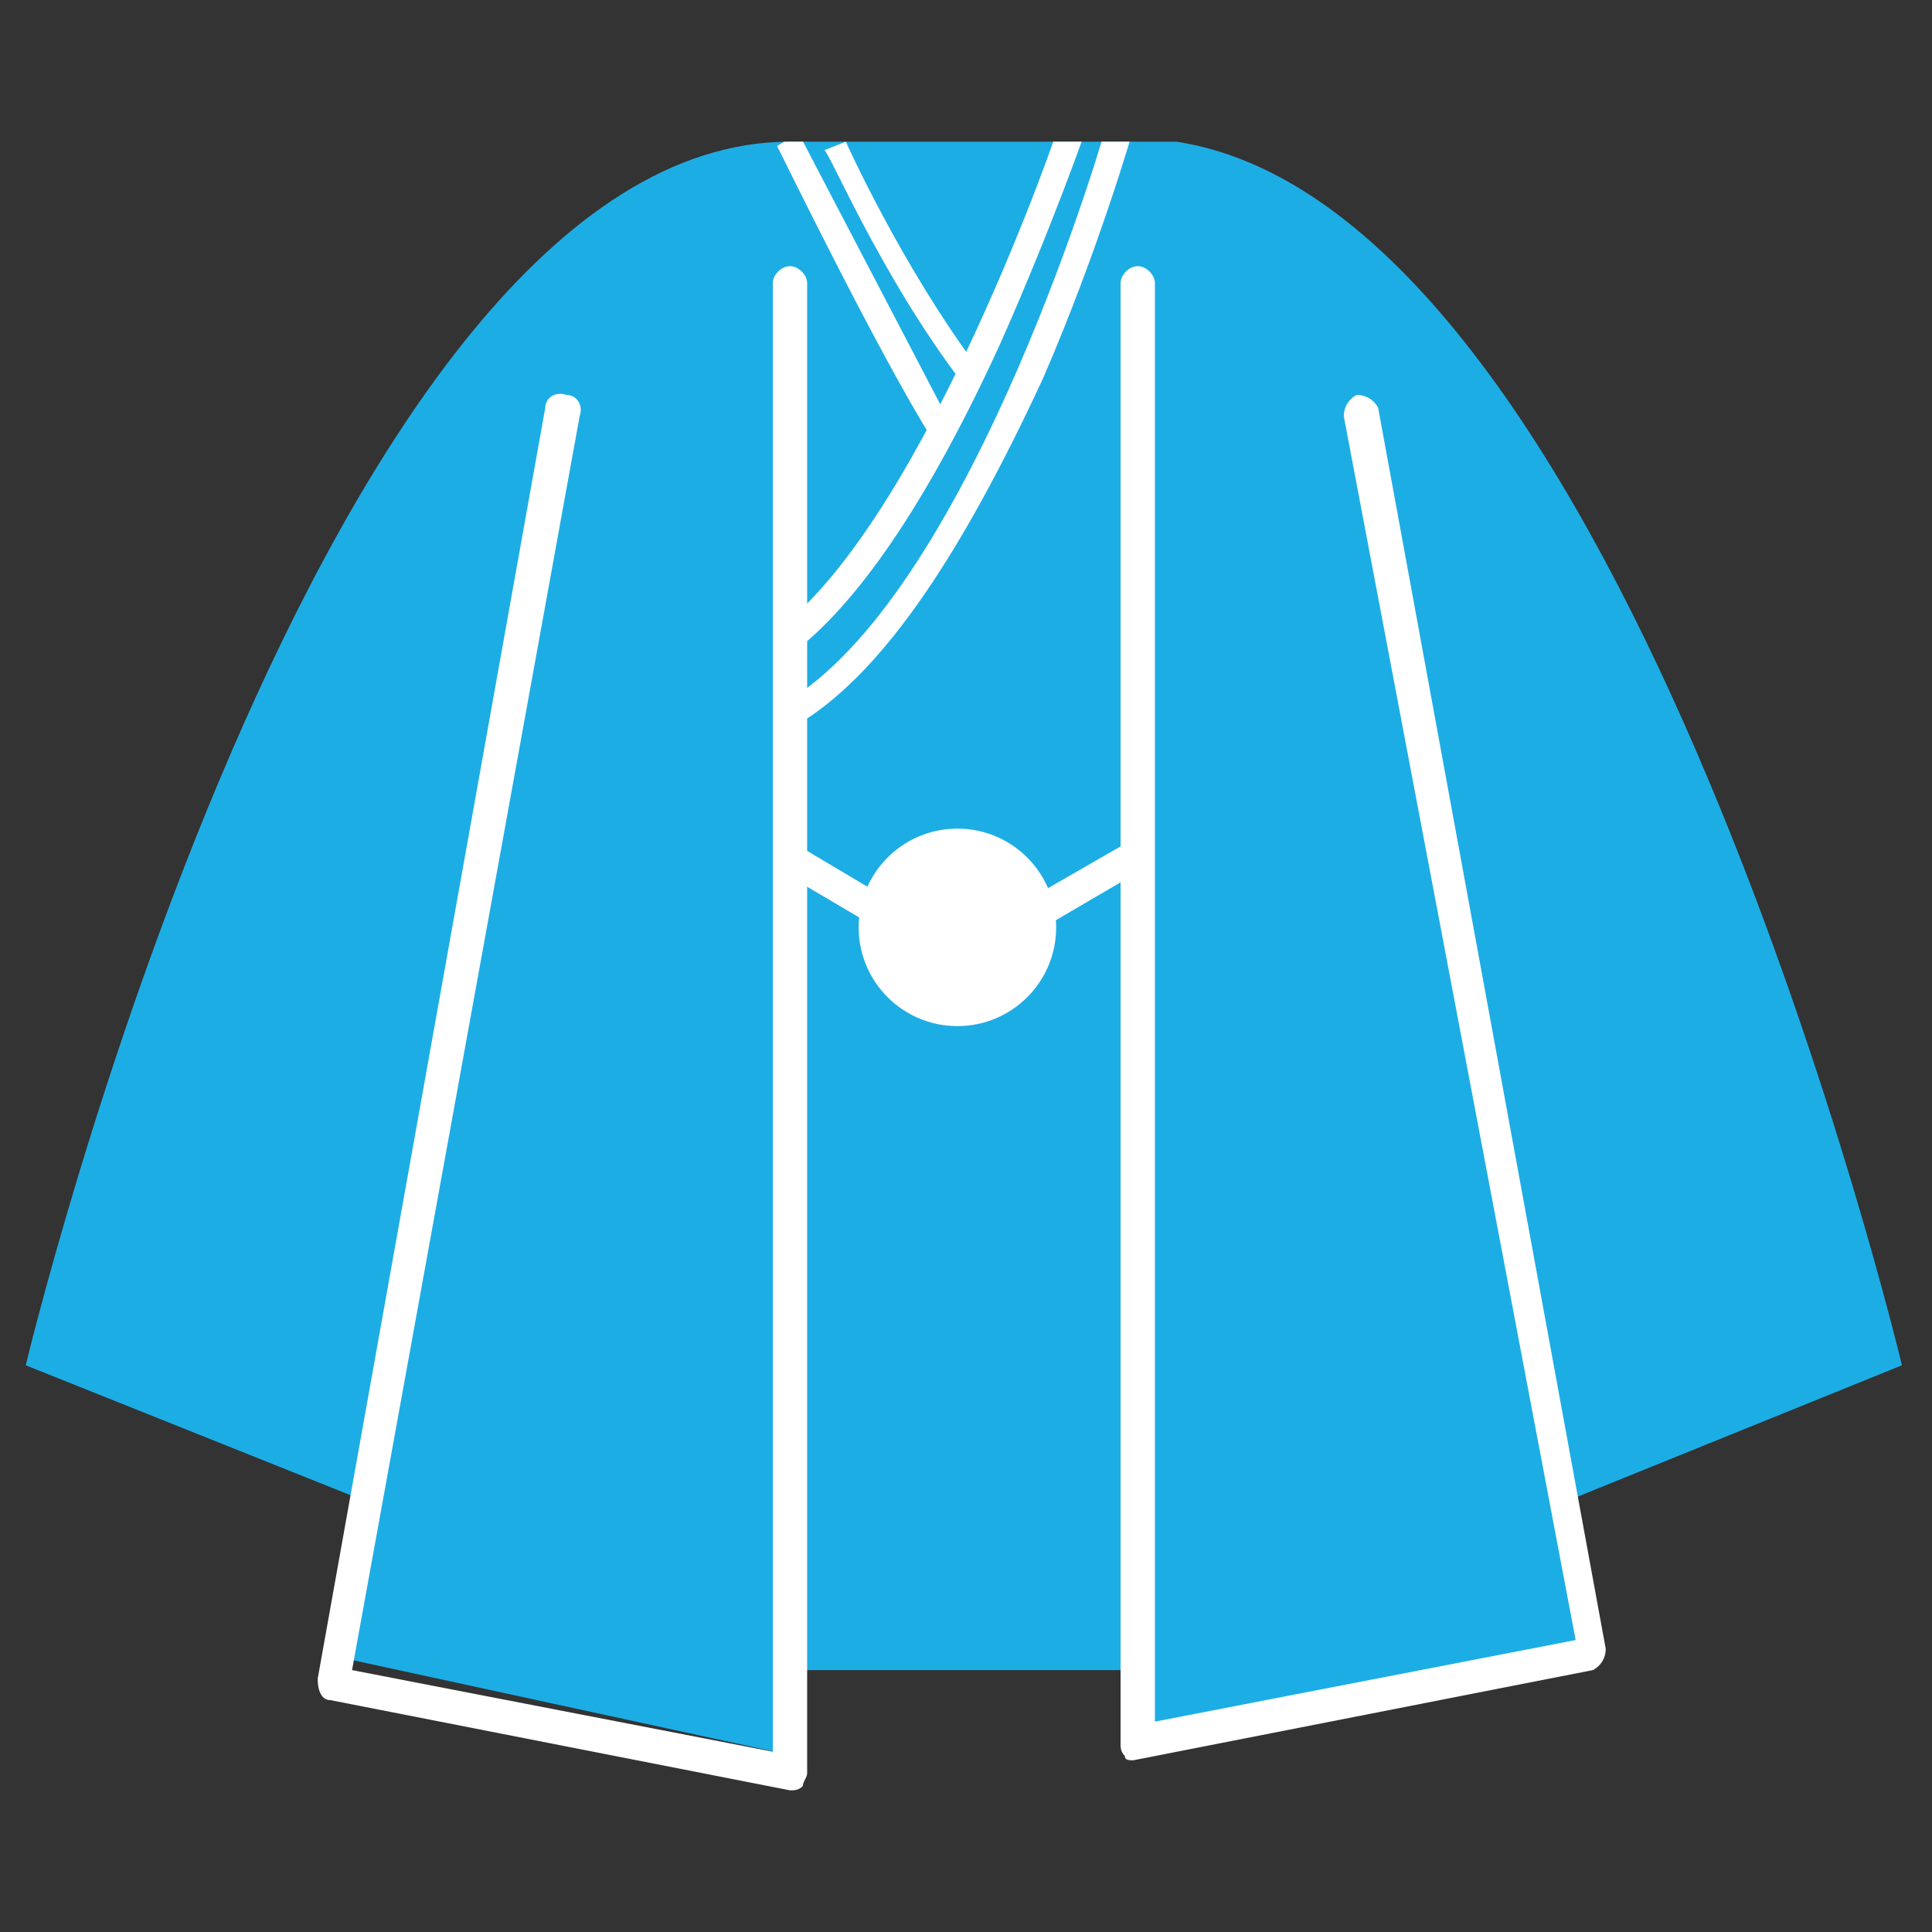 <svg xmlns="http://www.w3.org/2000/svg" xmlns:xlink="http://www.w3.org/1999/xlink" viewBox="0 0 45 45"><rect x="0" y="0" width="45" height="45" fill="#333333" stroke="none"/><path d="M44.3 31.8S37.9 4.9 27.4 3.3h0-9 0C7.4 3.3.6 31.8.6 31.8l8 3.2-.7 3.6 10.6 2.3v-2h8v2l10.6-2.3-.7-3.6 7.9-3.2z" fill="#1dade5"/><g fill="#fff"><circle cx="22.3" cy="21.6" r="2.3"/><path d="M22.3 22.7c-.1 0-.1 0-.2-.1l-3.9-2.3c-.2-.1-.2-.4-.1-.5.1-.2.3-.2.5-.1l3.7 2.2 4-2.3c.2-.1.4 0 .5.1.1.2 0 .4-.1.5l-4.1 2.4c-.2 0-.3.1-.3.1z"/><path d="M18.4 41.7L7.7 39.6c-.2 0-.3-.2-.3-.5l5.3-29.6c0-.2.2-.4.5-.3.2 0 .4.2.3.5L8.2 38.9l9.8 1.9V6.6c0-.2.2-.4.4-.4s.4.2.4.4v34.7c0 .1-.1.2-.1.3-.1.1-.2.1-.3.1zm8-.7c-.1 0-.2 0-.2-.1-.1-.1-.1-.2-.1-.3v-34c0-.2.2-.4.4-.4s.4.2.4.4v33.5l9.8-1.9-5.4-28.5a.55.55 0 0 1 .3-.5.55.55 0 0 1 .5.3l5.3 28.9a.55.55 0 0 1-.3.5L26.4 41h0z"/></g><defs><path id="A" d="M44.3 32.4S37.9 5 27.4 3.3h0-9 0C7.4 3.3.6 32.5.6 32.5l7.9 3.3-.7 3.6 10.6 2.4v-2.1h8v2.1L37 39.4l-.7-3.6 8-3.4z"/></defs><clipPath id="B"><use xlink:href="#A"/></clipPath><g clip-path="url(#B)" fill="#fff"><path d="M18.6 15.1l-.4-.5c3.4-2.7 6.5-11.7 6.5-11.8l.6.2s-.8 2.3-2 5c-1.6 3.5-3.2 5.9-4.7 7.1z"/><path d="M18.7 16.8l-.3-.5c4.3-2.7 7.4-13.4 7.4-13.5l.6.2s-.8 2.8-2.1 5.8c-1.9 4.1-3.7 6.8-5.6 8zm3-6.6c-1.2-1.9-3.5-6.6-3.6-6.8l.5-.3 3.5 6.7-.4.4zm.7-1.3c-1.9-2.5-3.1-5.4-3.2-5.4l.5-.2s1.3 2.9 3.1 5.3l-.4.3z"/></g></svg>